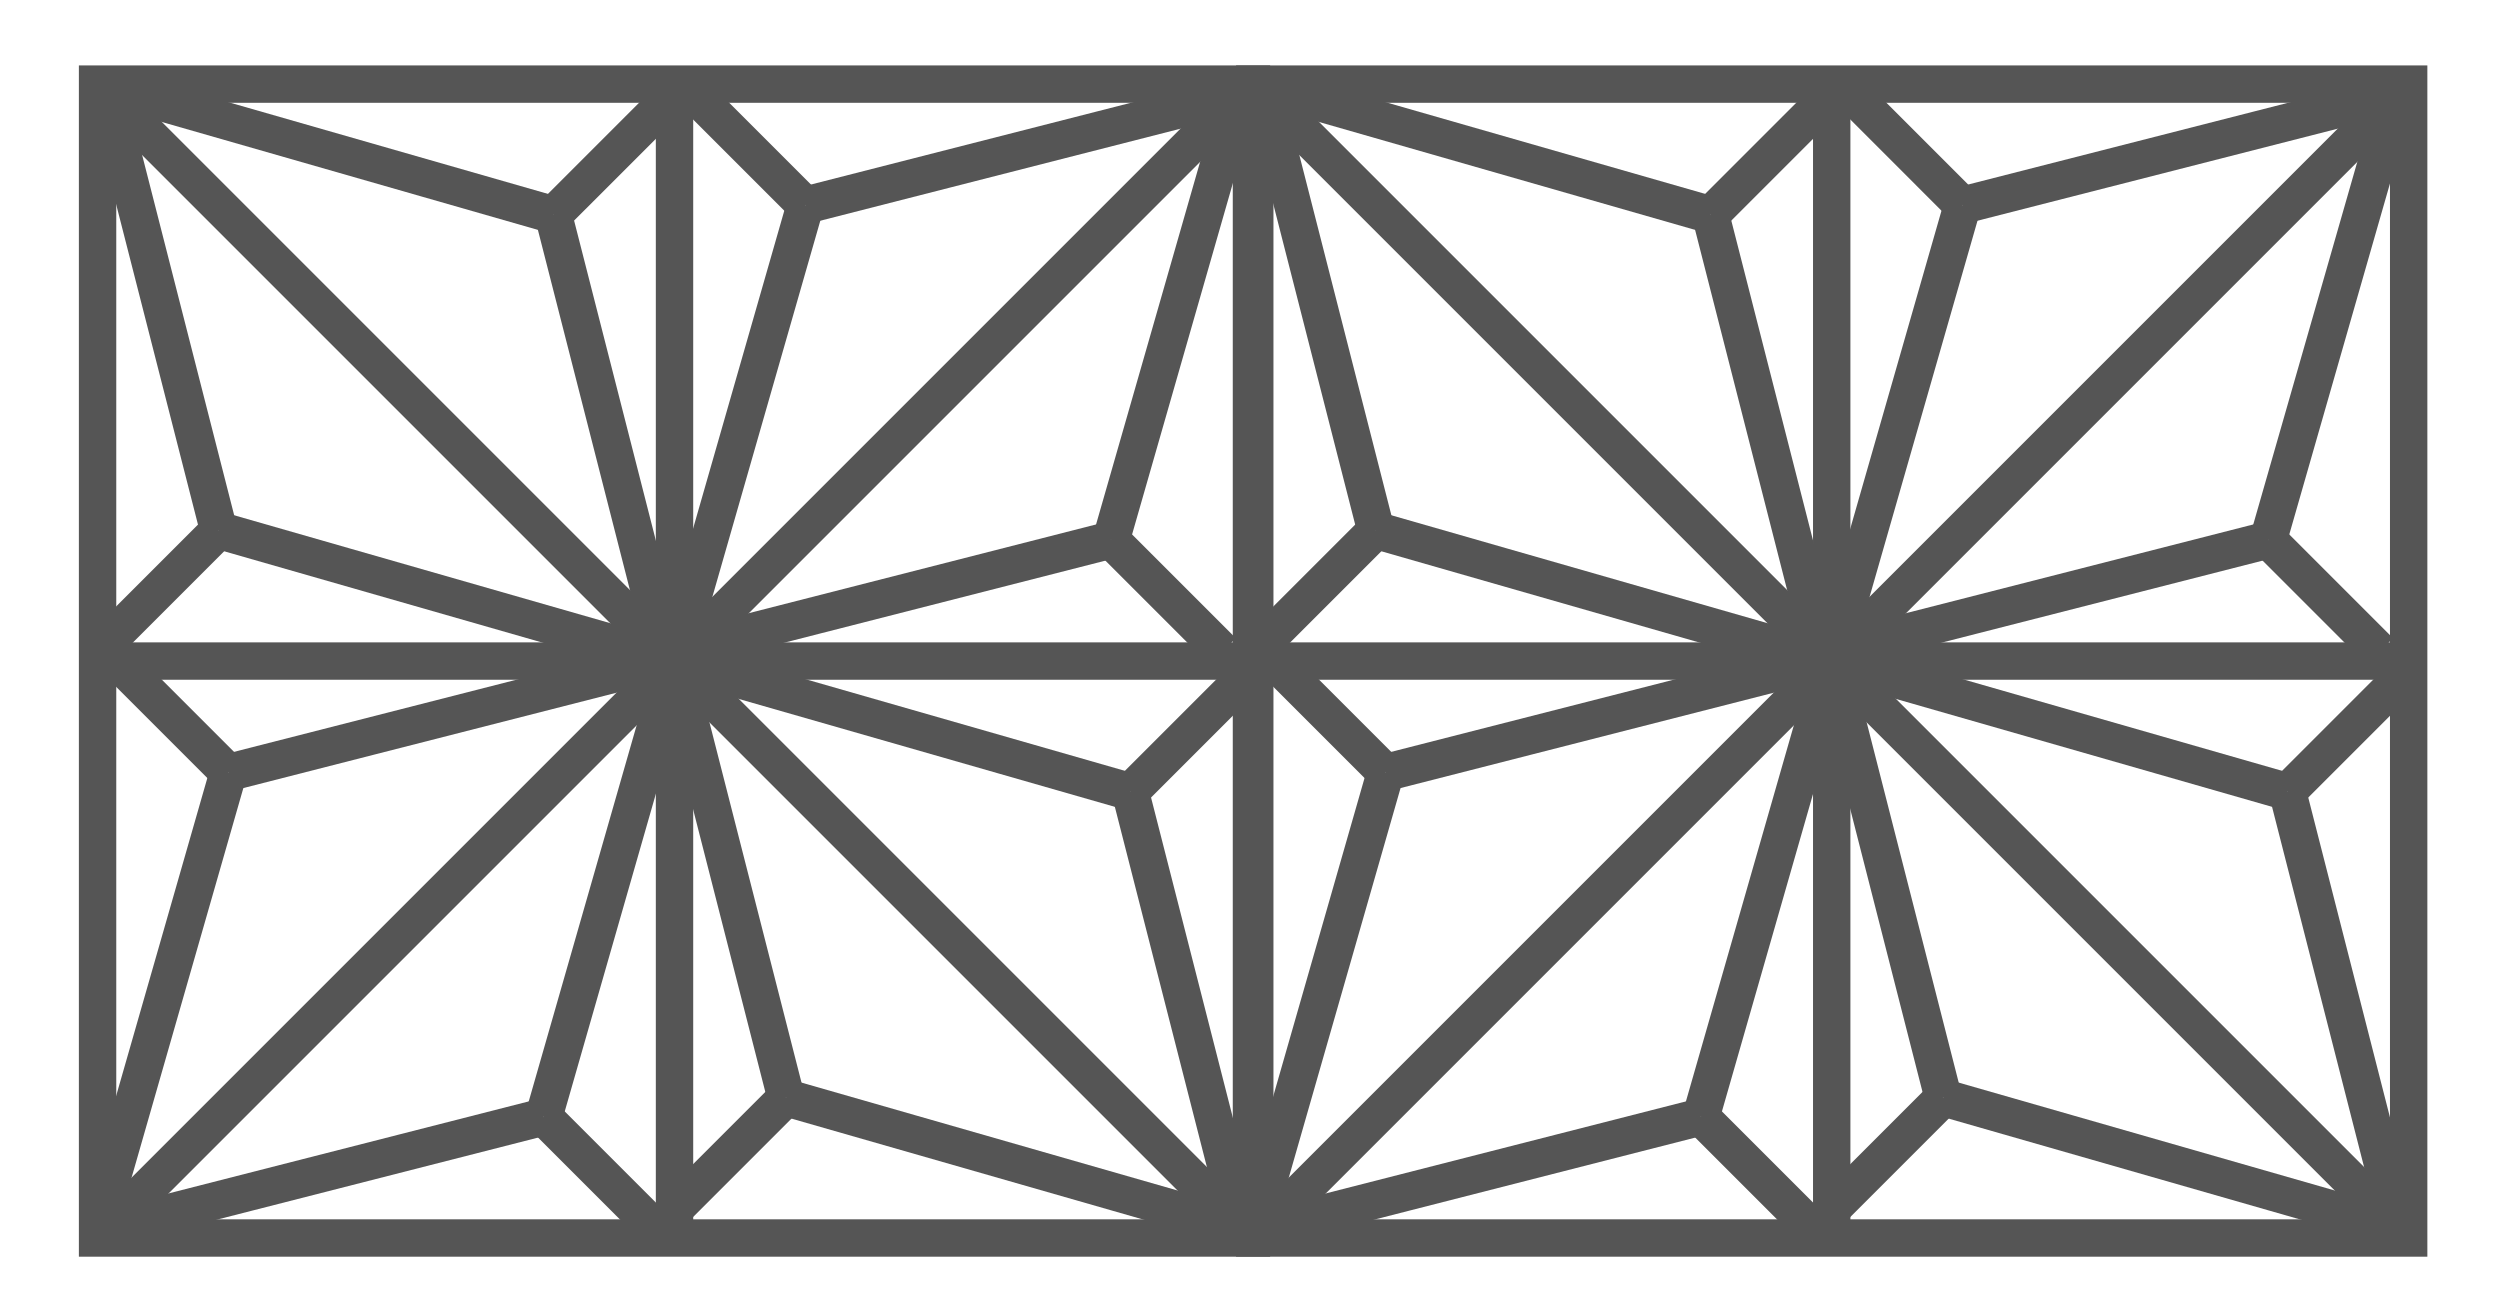 <?xml version="1.0" encoding="UTF-8"?>
<!DOCTYPE svg PUBLIC "-//W3C//DTD SVG 1.1//EN" "http://www.w3.org/Graphics/SVG/1.1/DTD/svg11.dtd">
<svg version="1.1" xmlns="http://www.w3.org/2000/svg" xmlns:xlink="http://www.w3.org/1999/xlink" x="0" y="0" width="401.274" height="211.212" viewBox="0, 0, 401.274, 211.212">
  <g id="Background">
    <rect x="0" y="0" width="401.274" height="211.212" fill="#000000" fill-opacity="0"/>
  </g>
  <g id="Layer_1">
    <g>
      <path d="M15.661,13.501 L200.872,13.501 L200.872,198.712 L15.661,198.712 L15.661,13.501 z" fill-opacity="0" stroke="#555555" stroke-width="6"/>
      <path d="M13.5,106.106 L203.033,106.106" fill-opacity="0" stroke="#555555" stroke-width="6"/>
      <path d="M108.266,198.712 L108.266,13.501" fill-opacity="0" stroke="#555555" stroke-width="6"/>
      <path d="M15.661,198.712 L200.872,13.501" fill-opacity="0" stroke="#555555" stroke-width="6"/>
      <path d="M17.204,15.044 L199.329,197.168" fill-opacity="0" stroke="#555555" stroke-width="6"/>
      <g>
        <path d="M111.353,15.043 L129.257,32.947" fill-opacity="0" stroke="#555555" stroke-width="6"/>
        <path d="M129.257,32.947 L108.266,106.106" fill-opacity="0" stroke="#555555" stroke-width="6"/>
        <path d="M129.257,32.947 L199.329,15.043" fill-opacity="0" stroke="#555555" stroke-width="6"/>
      </g>
      <g>
        <path d="M18.748,106.106 L36.651,124.01" fill-opacity="0" stroke="#555555" stroke-width="6"/>
        <path d="M36.651,124.01 L15.661,197.168" fill-opacity="0" stroke="#555555" stroke-width="6"/>
        <path d="M36.651,124.01 L106.723,106.106" fill-opacity="0" stroke="#555555" stroke-width="6"/>
      </g>
      <g>
        <path d="M196.242,104.562 L178.338,86.658" fill-opacity="0" stroke="#555555" stroke-width="6"/>
        <path d="M178.338,86.658 L199.329,13.5" fill-opacity="0" stroke="#555555" stroke-width="6"/>
        <path d="M178.338,86.658 L108.266,104.562" fill-opacity="0" stroke="#555555" stroke-width="6"/>
      </g>
      <g>
        <path d="M105.18,197.168 L87.276,179.265" fill-opacity="0" stroke="#555555" stroke-width="6"/>
        <path d="M87.276,179.265 L108.266,106.106" fill-opacity="0" stroke="#555555" stroke-width="6"/>
        <path d="M87.276,179.265 L17.204,197.168" fill-opacity="0" stroke="#555555" stroke-width="6"/>
      </g>
      <g>
        <path d="M106.723,16.587 L88.819,34.491" fill-opacity="0" stroke="#555555" stroke-width="6"/>
        <path d="M88.819,34.491 L15.661,13.5" fill-opacity="0" stroke="#555555" stroke-width="6"/>
        <path d="M88.819,34.491 L106.723,104.562" fill-opacity="0" stroke="#555555" stroke-width="6"/>
      </g>
      <g>
        <path d="M199.329,109.193 L181.425,127.097" fill-opacity="0" stroke="#555555" stroke-width="6"/>
        <path d="M181.425,127.097 L108.266,106.106" fill-opacity="0" stroke="#555555" stroke-width="6"/>
        <path d="M181.425,127.097 L199.329,197.168" fill-opacity="0" stroke="#555555" stroke-width="6"/>
      </g>
      <g>
        <path d="M108.266,194.082 L126.17,176.178" fill-opacity="0" stroke="#555555" stroke-width="6"/>
        <path d="M126.17,176.178 L199.329,197.168" fill-opacity="0" stroke="#555555" stroke-width="6"/>
        <path d="M126.17,176.178 L108.266,106.106" fill-opacity="0" stroke="#555555" stroke-width="6"/>
      </g>
      <g>
        <path d="M17.204,103.019 L35.108,85.115" fill-opacity="0" stroke="#555555" stroke-width="6"/>
        <path d="M35.108,85.115 L108.266,106.106" fill-opacity="0" stroke="#555555" stroke-width="6"/>
        <path d="M35.108,85.115 L17.204,15.043" fill-opacity="0" stroke="#555555" stroke-width="6"/>
      </g>
    </g>
    <g>
      <path d="M201.402,13.501 L386.614,13.501 L386.614,198.712 L201.402,198.712 L201.402,13.501 z" fill-opacity="0" stroke="#555555" stroke-width="6"/>
      <path d="M199.242,106.106 L388.774,106.106" fill-opacity="0" stroke="#555555" stroke-width="6"/>
      <path d="M294.008,198.712 L294.008,13.501" fill-opacity="0" stroke="#555555" stroke-width="6"/>
      <path d="M201.402,198.712 L386.614,13.501" fill-opacity="0" stroke="#555555" stroke-width="6"/>
      <path d="M202.946,15.044 L385.07,197.168" fill-opacity="0" stroke="#555555" stroke-width="6"/>
      <g>
        <path d="M297.095,15.043 L314.999,32.947" fill-opacity="0" stroke="#555555" stroke-width="6"/>
        <path d="M314.999,32.947 L294.008,106.106" fill-opacity="0" stroke="#555555" stroke-width="6"/>
        <path d="M314.999,32.947 L385.07,15.043" fill-opacity="0" stroke="#555555" stroke-width="6"/>
      </g>
      <g>
        <path d="M204.489,106.106 L222.393,124.01" fill-opacity="0" stroke="#555555" stroke-width="6"/>
        <path d="M222.393,124.01 L201.403,197.169" fill-opacity="0" stroke="#555555" stroke-width="6"/>
        <path d="M222.393,124.01 L292.465,106.106" fill-opacity="0" stroke="#555555" stroke-width="6"/>
      </g>
      <g>
        <path d="M381.983,104.562 L364.08,86.658" fill-opacity="0" stroke="#555555" stroke-width="6"/>
        <path d="M364.08,86.658 L385.07,13.5" fill-opacity="0" stroke="#555555" stroke-width="6"/>
        <path d="M364.08,86.658 L294.008,104.562" fill-opacity="0" stroke="#555555" stroke-width="6"/>
      </g>
      <g>
        <path d="M290.921,197.169 L273.017,179.265" fill-opacity="0" stroke="#555555" stroke-width="6"/>
        <path d="M273.017,179.265 L294.008,106.106" fill-opacity="0" stroke="#555555" stroke-width="6"/>
        <path d="M273.017,179.265 L202.946,197.169" fill-opacity="0" stroke="#555555" stroke-width="6"/>
      </g>
      <g>
        <path d="M292.465,16.587 L274.561,34.491" fill-opacity="0" stroke="#555555" stroke-width="6"/>
        <path d="M274.561,34.491 L201.403,13.5" fill-opacity="0" stroke="#555555" stroke-width="6"/>
        <path d="M274.561,34.491 L292.465,104.562" fill-opacity="0" stroke="#555555" stroke-width="6"/>
      </g>
      <g>
        <path d="M385.07,109.193 L367.167,127.097" fill-opacity="0" stroke="#555555" stroke-width="6"/>
        <path d="M367.167,127.097 L294.008,106.106" fill-opacity="0" stroke="#555555" stroke-width="6"/>
        <path d="M367.167,127.097 L385.07,197.169" fill-opacity="0" stroke="#555555" stroke-width="6"/>
      </g>
      <g>
        <path d="M294.008,194.082 L311.912,176.178" fill-opacity="0" stroke="#555555" stroke-width="6"/>
        <path d="M311.912,176.178 L385.07,197.169" fill-opacity="0" stroke="#555555" stroke-width="6"/>
        <path d="M311.912,176.178 L294.008,106.106" fill-opacity="0" stroke="#555555" stroke-width="6"/>
      </g>
      <g>
        <path d="M202.946,103.019 L220.85,85.115" fill-opacity="0" stroke="#555555" stroke-width="6"/>
        <path d="M220.85,85.115 L294.008,106.106" fill-opacity="0" stroke="#555555" stroke-width="6"/>
        <path d="M220.85,85.115 L202.946,15.043" fill-opacity="0" stroke="#555555" stroke-width="6"/>
      </g>
    </g>
  </g>
</svg>
